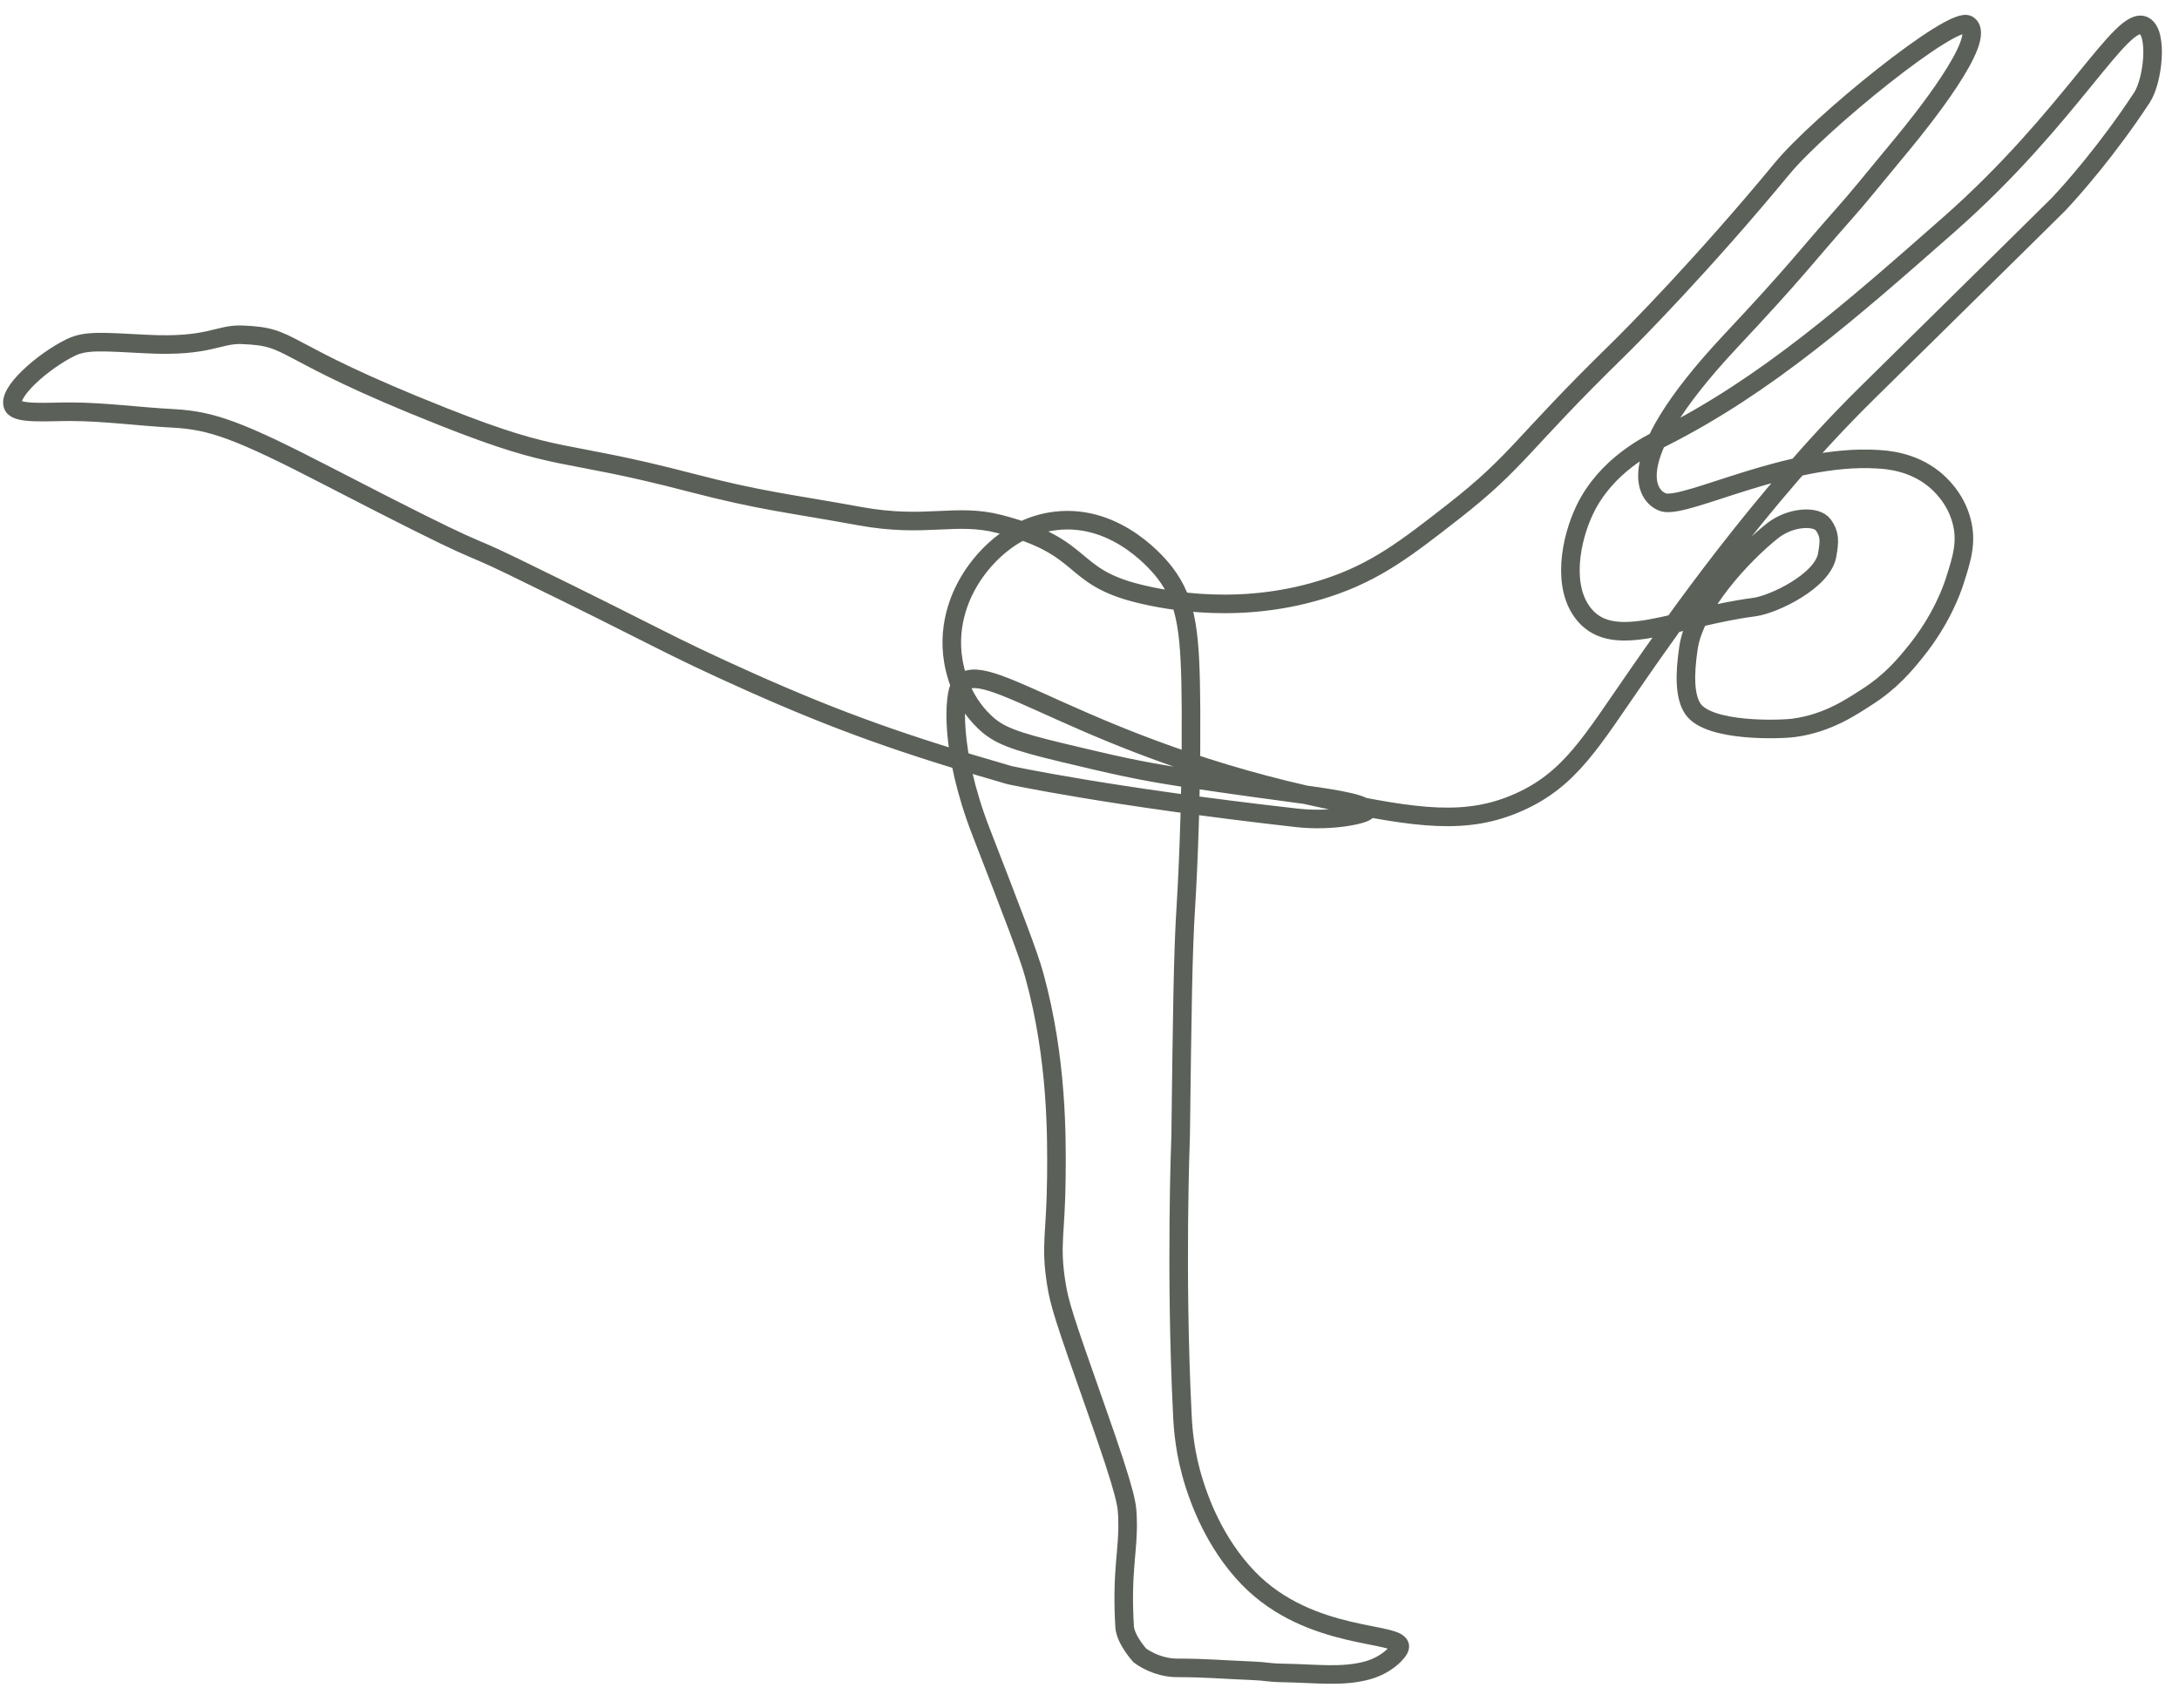 <svg width="88" height="69" viewBox="0 0 88 69" fill="none" xmlns="http://www.w3.org/2000/svg">
<path d="M69.88 13.792C72.628 10.858 72.751 10.581 74.502 8.602C75.099 7.929 75.355 7.595 76.846 5.795C77.516 4.984 80.308 1.531 79.477 0.999C78.871 0.613 73.495 4.962 71.968 6.813C68.794 10.657 65.934 13.55 65.326 14.142C61.419 17.956 61.326 18.607 58.708 20.654C56.767 22.172 55.564 23.095 53.63 23.735C50.222 24.864 47.129 24.259 45.997 23.979C43.116 23.274 43.957 22.101 40.37 21.167C38.594 20.706 37.399 21.335 34.743 20.852C31.814 20.318 30.757 20.241 27.868 19.487C22.513 18.089 22.724 18.743 17.91 16.838C11.012 14.107 11.96 13.602 9.763 13.523C8.802 13.488 8.449 14.025 5.934 13.898C4.112 13.806 3.466 13.738 2.852 14.039C1.736 14.585 0.251 15.885 0.536 16.409C0.715 16.737 1.931 16.629 2.852 16.631C4.234 16.634 5.616 16.829 6.996 16.9C8.547 16.982 9.641 17.372 13.217 19.221C19.971 22.712 18.385 21.748 20.688 22.866C26.92 25.898 26.719 25.945 30.306 27.552C33.864 29.142 36.568 30.101 40.764 31.308C40.764 31.308 44.731 32.172 52.367 33.035C53.837 33.2 55.156 32.883 55.192 32.75C55.257 32.5 54.1 32.291 52.729 32.104C51.401 31.922 49.869 31.724 47.746 31.401C45.962 31.129 44.954 30.89 42.983 30.421C40.897 29.924 40.319 29.693 39.762 29.161C38.776 28.222 38.556 27.028 38.502 26.71C38.225 25.087 38.923 23.846 39.132 23.491C39.336 23.141 40.473 21.292 42.635 21.04C45.169 20.744 46.866 22.902 47.048 23.141C47.955 24.332 48.08 25.592 48.099 28.67C48.123 32.975 47.911 36.287 47.89 36.651C47.773 38.472 47.743 40.945 47.681 45.891C47.681 45.891 47.461 51.385 47.751 57.161C47.776 57.671 47.835 58.7 48.243 59.962C48.416 60.503 49.011 62.294 50.415 63.744C52.913 66.325 56.617 65.883 56.531 66.531C56.506 66.713 56.017 67.254 55.23 67.471C54.206 67.753 53.15 67.598 51.816 67.576C51.2 67.566 51.132 67.509 50.613 67.49C49.34 67.438 48.678 67.371 47.536 67.371C46.678 67.371 46.036 66.871 46.036 66.871C46.036 66.871 45.45 66.232 45.418 65.706C45.283 63.434 45.579 62.617 45.536 61.371C45.517 60.815 45.565 60.584 44.251 56.862C42.942 53.16 42.79 52.65 42.662 51.868C42.404 50.264 42.643 49.856 42.662 47.527C42.676 45.942 42.703 42.788 41.774 39.406C41.543 38.559 40.902 36.914 39.626 33.618C38.331 30.277 38.532 28.054 38.779 27.687C39.67 26.371 43.737 30.233 53.679 32.313C57.266 33.062 59.241 33.339 61.337 32.405C63.414 31.48 64.262 29.965 66.1 27.318C67.458 25.361 71.108 20.103 75.393 15.885C81.886 9.492 83.132 8.254 83.132 8.254C83.708 7.644 85.128 6.037 86.505 3.938C86.947 3.263 87.156 1.352 86.597 1.045C85.698 0.551 83.648 4.723 78.706 9.072C74.741 12.562 71.349 15.546 67.173 17.66C66.551 17.975 64.859 18.803 63.998 20.6C63.441 21.762 63.042 23.73 63.998 24.848C65.237 26.295 67.67 24.938 70.85 24.522C71.629 24.419 73.606 23.472 73.791 22.421C73.888 21.867 73.907 21.582 73.638 21.208C73.353 20.809 72.3 20.874 71.583 21.441C70.38 22.394 68.444 24.479 68.191 26.162C68.028 27.256 68.034 28.135 68.365 28.629C69 29.577 71.898 29.474 72.444 29.4C73.845 29.213 74.825 28.518 75.385 28.162C76.362 27.544 76.935 26.846 77.345 26.341C78.426 25.008 78.841 23.781 78.934 23.494C79.224 22.595 79.453 21.892 79.213 21.021C78.961 20.095 78.336 19.536 78.092 19.34C77.209 18.632 76.188 18.569 75.805 18.548C72.264 18.336 68.172 20.508 67.213 20.299C66.662 20.168 65.123 18.871 69.88 13.792Z" stroke="#5B6158" stroke-width="0.75"/>
</svg>
